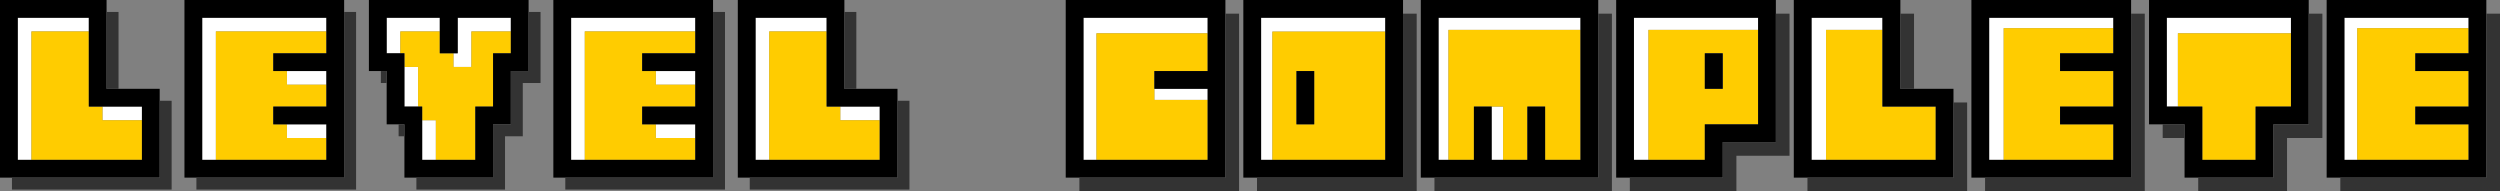<?xml version="1.0" encoding="UTF-8" standalone="no"?>
<svg xmlns:xlink="http://www.w3.org/1999/xlink" height="56.0px" width="731.9px" xmlns="http://www.w3.org/2000/svg">
  <rect width="100%" height="100%" fill="#808080" stroke="none"/>
  <g transform="matrix(1.0, 0.0, 0.0, 1.0, 365.95, 28.0)">
    <path d="M6.55 18.8 L3.25 18.8 3.25 -22.8 39.6 -22.8 39.6 -18.75 6.55 -18.75 6.55 18.8 M58.1 18.8 L55.2 18.8 55.2 -22.8 96.75 -22.8 96.75 -19.25 58.1 -19.25 58.1 18.8 M74.1 18.8 L70.75 18.8 70.75 3.2 74.1 3.2 74.1 18.8 M116.65 18.8 L112.4 18.8 112.4 -22.8 148.75 -22.8 148.75 -19.25 116.65 -19.25 116.65 18.8 M168.65 18.8 L164.4 18.8 164.4 -22.8 185.15 -22.8 185.15 -19.25 168.65 -19.25 168.65 18.8 M252.75 -19.75 L220.65 -19.75 220.65 18.8 216.4 18.8 216.4 -22.8 252.75 -22.8 252.75 -19.75 M271.65 3.2 L268.4 3.2 268.4 -22.8 304.75 -22.8 304.75 -18.25 271.65 -18.25 271.65 3.2 M356.75 -19.75 L324.15 -19.75 324.15 18.8 320.4 18.8 320.4 -22.8 356.75 -22.8 356.75 -19.75 M-356.75 18.8 L-360.75 18.8 -360.75 -22.8 -339.95 -22.8 -339.95 -18.8 -356.75 -18.8 -356.75 18.8 M-335.95 3.2 L-324.4 3.2 -324.4 7.2 -335.95 7.2 -335.95 3.2 M-270.4 -18.8 L-302.75 -18.8 -302.75 18.8 -306.75 18.8 -306.75 -22.8 -270.4 -22.8 -270.4 -18.8 M-270.4 12.4 L-281.95 12.4 -281.95 8.4 -270.4 8.4 -270.4 12.4 M-270.4 -3.2 L-281.95 -3.2 -281.95 -7.2 -270.4 -7.2 -270.4 -3.2 M-237.2 -18.8 L-248.75 -18.8 -248.75 -12.4 -252.75 -12.4 -252.75 -22.8 -237.2 -22.8 -237.2 -18.8 M-247.55 -8.4 L-243.55 -8.4 -243.55 3.2 -247.55 3.2 -247.55 -8.4 M-242.35 7.2 L-238.35 7.2 -238.35 18.8 -242.35 18.8 -242.35 7.2 M-216.4 -18.8 L-227.95 -18.8 -227.95 -8.4 -233.2 -8.4 -233.2 -12.4 -231.95 -12.4 -231.95 -22.8 -216.4 -22.8 -216.4 -18.8 M-173.95 -7.2 L-162.4 -7.2 -162.4 -3.2 -173.95 -3.2 -173.95 -7.2 M-173.95 8.4 L-162.4 8.4 -162.4 12.4 -173.95 12.4 -173.95 8.4 M-194.75 18.8 L-198.75 18.8 -198.75 -22.8 -162.4 -22.8 -162.4 -18.8 -194.75 -18.8 -194.75 18.8 M-123.95 -18.8 L-140.75 -18.8 -140.75 18.8 -144.75 18.8 -144.75 -22.8 -123.95 -22.8 -123.95 -18.8 M-108.4 7.2 L-119.95 7.2 -119.95 3.2 -108.4 3.2 -108.4 7.2 M-44.95 18.8 L-48.75 18.8 -48.75 -22.8 -12.4 -22.8 -12.4 -18.25 -44.95 -18.25 -44.95 18.8 M-28.0 -2.0 L-12.4 -2.0 -12.4 1.25 -28.0 1.25 -28.0 -2.0" fill="#ffffff" fill-rule="evenodd" stroke="none"/>
    <path d="M6.55 18.8 L6.55 -18.75 39.6 -18.75 39.6 18.8 6.55 18.8 M18.8 -7.2 L13.6 -7.2 13.6 8.4 18.8 8.4 18.8 -7.2 M58.1 18.8 L58.1 -19.25 96.75 -19.25 96.75 18.8 86.4 18.8 86.4 3.2 81.2 3.2 81.2 18.8 74.1 18.8 74.1 3.2 70.75 3.2 65.55 3.2 65.55 18.8 58.1 18.8 M133.15 -12.4 L133.15 -2.0 138.4 -2.0 138.4 -12.4 133.15 -12.4 M116.65 18.8 L116.65 -19.25 148.75 -19.25 148.75 8.4 133.15 8.4 133.15 18.8 116.65 18.8 M168.65 18.8 L168.65 -19.25 185.15 -19.25 185.15 3.2 200.75 3.2 200.75 18.8 168.65 18.8 M252.75 -19.75 L252.75 -12.4 237.15 -12.4 237.15 -7.2 252.75 -7.2 252.75 3.2 237.15 3.2 237.15 8.4 252.75 8.4 252.75 18.8 220.65 18.8 220.65 -19.75 252.75 -19.75 M271.65 3.2 L271.65 -18.25 304.75 -18.25 304.75 3.2 294.4 3.2 294.4 18.8 278.8 18.8 278.8 3.2 271.65 3.2 M356.75 -19.75 L356.75 -12.4 341.15 -12.4 341.15 -7.2 356.75 -7.2 356.75 3.2 341.15 3.2 341.15 8.4 356.75 8.4 356.75 18.8 324.15 18.8 324.15 -19.75 356.75 -19.75 M-356.75 18.8 L-356.75 -18.8 -339.95 -18.8 -339.95 3.2 -335.95 3.2 -335.95 7.2 -324.4 7.2 -324.4 18.8 -356.75 18.8 M-270.4 -18.8 L-270.4 -12.4 -285.95 -12.4 -285.95 -7.2 -281.95 -7.2 -281.95 -3.2 -270.4 -3.2 -270.4 3.2 -285.95 3.2 -285.95 8.4 -281.95 8.4 -281.95 12.4 -270.4 12.4 -270.4 18.8 -302.75 18.8 -302.75 -18.8 -270.4 -18.8 M-248.75 -12.4 L-248.75 -18.8 -237.2 -18.8 -237.2 -12.4 -233.2 -12.4 -233.2 -8.4 -227.95 -8.4 -227.95 -18.8 -216.4 -18.8 -216.4 -12.4 -221.6 -12.4 -221.6 3.2 -226.8 3.2 -226.8 18.8 -238.35 18.8 -238.35 7.2 -242.35 7.2 -242.35 3.2 -243.55 3.2 -243.55 -8.4 -247.55 -8.4 -247.55 -12.4 -248.75 -12.4 M-162.4 -18.8 L-162.4 -12.4 -177.95 -12.4 -177.95 -7.2 -173.95 -7.2 -173.95 -3.2 -162.4 -3.2 -162.4 3.2 -177.95 3.2 -177.95 8.4 -173.95 8.4 -173.95 12.4 -162.4 12.4 -162.4 18.8 -194.75 18.8 -194.75 -18.8 -162.4 -18.8 M-140.75 18.8 L-140.75 -18.8 -123.95 -18.8 -123.95 3.2 -119.95 3.2 -119.95 7.2 -108.4 7.2 -108.4 18.8 -140.75 18.8 M-44.95 18.8 L-44.95 -18.25 -12.4 -18.25 -12.4 -7.2 -28.0 -7.2 -28.0 -2.0 -28.0 1.25 -12.4 1.25 -12.4 18.8 -44.95 18.8" fill="#ffcc00" fill-rule="evenodd" stroke="none"/>
    <path d="M39.6 -18.75 L39.6 -22.8 3.25 -22.8 3.25 18.8 6.55 18.8 39.6 18.8 39.6 -18.75 M18.8 -7.2 L18.8 8.4 13.6 8.4 13.6 -7.2 18.8 -7.2 M2.05 24.0 L-1.95 24.0 -1.95 -28.0 44.8 -28.0 44.8 -24.0 44.8 24.0 2.05 24.0 M54.0 24.0 L50.0 24.0 50.0 -28.0 101.95 -28.0 101.95 -24.0 101.95 24.0 54.0 24.0 M96.75 -19.25 L96.75 -22.8 55.2 -22.8 55.2 18.8 58.1 18.8 65.55 18.8 65.55 3.2 70.75 3.2 70.75 18.8 74.1 18.8 81.2 18.8 81.2 3.2 86.4 3.2 86.4 18.8 96.75 18.8 96.75 -19.25 M133.15 -12.4 L138.4 -12.4 138.4 -2.0 133.15 -2.0 133.15 -12.4 M111.2 24.0 L107.2 24.0 107.2 -28.0 153.95 -28.0 153.95 -24.0 153.95 13.6 138.4 13.6 138.4 24.0 111.2 24.0 M148.75 -19.25 L148.75 -22.8 112.4 -22.8 112.4 18.8 116.65 18.8 133.15 18.8 133.15 8.4 148.75 8.4 148.75 -19.25 M185.15 -19.25 L185.15 -22.8 164.4 -22.8 164.4 18.8 168.65 18.8 200.75 18.8 200.75 3.2 185.15 3.2 185.15 -19.25 M190.4 -24.0 L190.4 -2.0 194.4 -2.0 205.95 -2.0 205.95 2.0 205.95 24.0 163.2 24.0 159.2 24.0 159.2 -28.0 190.4 -28.0 190.4 -24.0 M220.65 18.8 L252.75 18.8 252.75 8.4 237.15 8.4 237.15 3.2 252.75 3.2 252.75 -7.2 237.15 -7.2 237.15 -12.4 252.75 -12.4 252.75 -19.75 252.75 -22.8 216.4 -22.8 216.4 18.8 220.65 18.8 M215.2 24.0 L211.2 24.0 211.2 -28.0 257.95 -28.0 257.95 -24.0 257.95 24.0 215.2 24.0 M304.75 -18.25 L304.75 -22.8 268.4 -22.8 268.4 3.2 271.65 3.2 278.8 3.2 278.8 18.8 294.4 18.8 294.4 3.2 304.75 3.2 304.75 -18.25 M277.6 24.0 L273.6 24.0 273.6 12.4 273.6 8.4 267.2 8.4 263.2 8.4 263.2 -28.0 309.95 -28.0 309.95 -24.0 309.95 8.4 299.6 8.4 299.6 24.0 277.6 24.0 M324.15 18.8 L356.75 18.8 356.75 8.4 341.15 8.4 341.15 3.2 356.75 3.2 356.75 -7.2 341.15 -7.2 341.15 -12.4 356.75 -12.4 356.75 -19.75 356.75 -22.8 320.4 -22.8 320.4 18.8 324.15 18.8 M319.2 24.0 L315.2 24.0 315.2 -28.0 361.95 -28.0 361.95 -24.0 361.95 24.0 319.2 24.0 M-339.95 -18.8 L-339.95 -22.8 -360.75 -22.8 -360.75 18.8 -356.75 18.8 -324.4 18.8 -324.4 7.2 -324.4 3.2 -335.95 3.2 -339.95 3.2 -339.95 -18.8 M-362.45 24.0 L-365.95 24.0 -365.95 -28.0 -334.75 -28.0 -334.75 -24.5 -334.75 -2.0 -331.25 -2.0 -319.2 -2.0 -319.2 1.5 -319.2 24.0 -362.45 24.0 M-281.95 -7.2 L-285.95 -7.2 -285.95 -12.4 -270.4 -12.4 -270.4 -18.8 -270.4 -22.8 -306.75 -22.8 -306.75 18.8 -302.75 18.8 -270.4 18.8 -270.4 12.4 -270.4 8.4 -281.95 8.4 -285.95 8.4 -285.95 3.2 -270.4 3.2 -270.4 -3.2 -270.4 -7.2 -281.95 -7.2 M-237.2 -18.8 L-237.2 -22.8 -252.75 -22.8 -252.75 -12.4 -248.75 -12.4 -247.55 -12.4 -247.55 -8.4 -247.55 3.2 -243.55 3.2 -242.35 3.2 -242.35 7.2 -242.35 18.8 -238.35 18.8 -226.8 18.8 -226.8 3.2 -221.6 3.2 -221.6 -12.4 -216.4 -12.4 -216.4 -18.8 -216.4 -22.8 -231.95 -22.8 -231.95 -12.4 -233.2 -12.4 -237.2 -12.4 -237.2 -18.8 M-254.45 -7.2 L-257.95 -7.2 -257.95 -28.0 -211.2 -28.0 -211.2 -24.5 -211.2 -7.2 -216.4 -7.2 -216.4 8.4 -221.6 8.4 -221.6 24.0 -244.05 24.0 -247.55 24.0 -247.55 11.9 -247.55 8.4 -249.25 8.4 -252.75 8.4 -252.75 -3.7 -252.75 -7.2 -254.45 -7.2 M-308.45 24.0 L-311.95 24.0 -311.95 -28.0 -265.2 -28.0 -265.2 -24.5 -265.2 24.0 -308.45 24.0 M-173.95 -7.2 L-177.95 -7.2 -177.95 -12.4 -162.4 -12.4 -162.4 -18.8 -162.4 -22.8 -198.75 -22.8 -198.75 18.8 -194.75 18.8 -162.4 18.8 -162.4 12.4 -162.4 8.4 -173.95 8.4 -177.95 8.4 -177.95 3.2 -162.4 3.2 -162.4 -3.2 -162.4 -7.2 -173.95 -7.2 M-200.45 24.0 L-203.95 24.0 -203.95 -28.0 -157.2 -28.0 -157.2 -24.5 -157.2 24.0 -200.45 24.0 M-123.95 -18.8 L-123.95 -22.8 -144.75 -22.8 -144.75 18.8 -140.75 18.8 -108.4 18.8 -108.4 7.2 -108.4 3.2 -119.95 3.2 -123.95 3.2 -123.95 -18.8 M-115.25 -2.0 L-103.2 -2.0 -103.2 1.5 -103.2 24.0 -146.45 24.0 -149.95 24.0 -149.95 -28.0 -118.75 -28.0 -118.75 -24.5 -118.75 -2.0 -115.25 -2.0 M-12.4 -18.25 L-12.4 -22.8 -48.75 -22.8 -48.75 18.8 -44.95 18.8 -12.4 18.8 -12.4 1.25 -12.4 -2.0 -28.0 -2.0 -28.0 -7.2 -12.4 -7.2 -12.4 -18.25 M-49.95 24.0 L-53.95 24.0 -53.95 -28.0 -7.2 -28.0 -7.2 -24.0 -7.2 24.0 -49.95 24.0" fill="#000000" fill-rule="evenodd" stroke="none"/>
    <path d="M44.8 -24.0 L48.8 -24.0 48.8 28.0 2.05 28.0 2.05 24.0 44.8 24.0 44.8 -24.0 M101.95 -24.0 L105.95 -24.0 105.95 28.0 54.0 28.0 54.0 24.0 101.95 24.0 101.95 -24.0 M153.95 -24.0 L157.95 -24.0 157.95 17.6 142.4 17.6 142.4 28.0 111.2 28.0 111.2 24.0 138.4 24.0 138.4 13.6 153.95 13.6 153.95 -24.0 M194.4 -2.0 L190.4 -2.0 190.4 -24.0 194.4 -24.0 194.4 -2.0 M163.2 24.0 L205.95 24.0 205.95 2.0 209.95 2.0 209.95 28.0 163.2 28.0 163.2 24.0 M257.95 -24.0 L261.95 -24.0 261.95 28.0 215.2 28.0 215.2 24.0 257.95 24.0 257.95 -24.0 M309.95 -24.0 L313.95 -24.0 313.95 12.4 303.6 12.4 303.6 28.0 277.6 28.0 277.6 24.0 299.6 24.0 299.6 8.4 309.95 8.4 309.95 -24.0 M273.6 12.4 L267.2 12.4 267.2 8.4 273.6 8.4 273.6 12.4 M361.95 -24.0 L365.95 -24.0 365.95 28.0 319.2 28.0 319.2 24.0 361.95 24.0 361.95 -24.0 M-334.75 -24.5 L-331.25 -24.5 -331.25 -2.0 -334.75 -2.0 -334.75 -24.5 M-319.2 1.5 L-315.7 1.5 -315.7 27.5 -362.45 27.5 -362.45 24.0 -319.2 24.0 -319.2 1.5 M-252.75 -3.7 L-254.45 -3.7 -254.45 -7.2 -252.75 -7.2 -252.75 -3.7 M-211.2 -24.5 L-207.7 -24.5 -207.7 -3.7 -212.9 -3.7 -212.9 11.9 -218.1 11.9 -218.1 27.5 -244.05 27.5 -244.05 24.0 -221.6 24.0 -221.6 8.4 -216.4 8.4 -216.4 -7.2 -211.2 -7.2 -211.2 -24.5 M-247.55 11.9 L-249.25 11.9 -249.25 8.4 -247.55 8.4 -247.55 11.9 M-265.2 -24.5 L-261.7 -24.5 -261.7 27.5 -308.45 27.5 -308.45 24.0 -265.2 24.0 -265.2 -24.5 M-157.2 -24.5 L-153.7 -24.5 -153.7 27.5 -200.45 27.5 -200.45 24.0 -157.2 24.0 -157.2 -24.5 M-103.2 1.5 L-99.7 1.5 -99.7 27.5 -146.45 27.5 -146.45 24.0 -103.2 24.0 -103.2 1.5 M-118.75 -24.5 L-115.25 -24.5 -115.25 -2.0 -118.75 -2.0 -118.75 -24.5 M-7.2 -24.0 L-3.2 -24.0 -3.2 28.0 -49.95 28.0 -49.95 24.0 -7.2 24.0 -7.2 -24.0" fill="#333333" fill-rule="evenodd" stroke="none"/>
  </g>
</svg>
